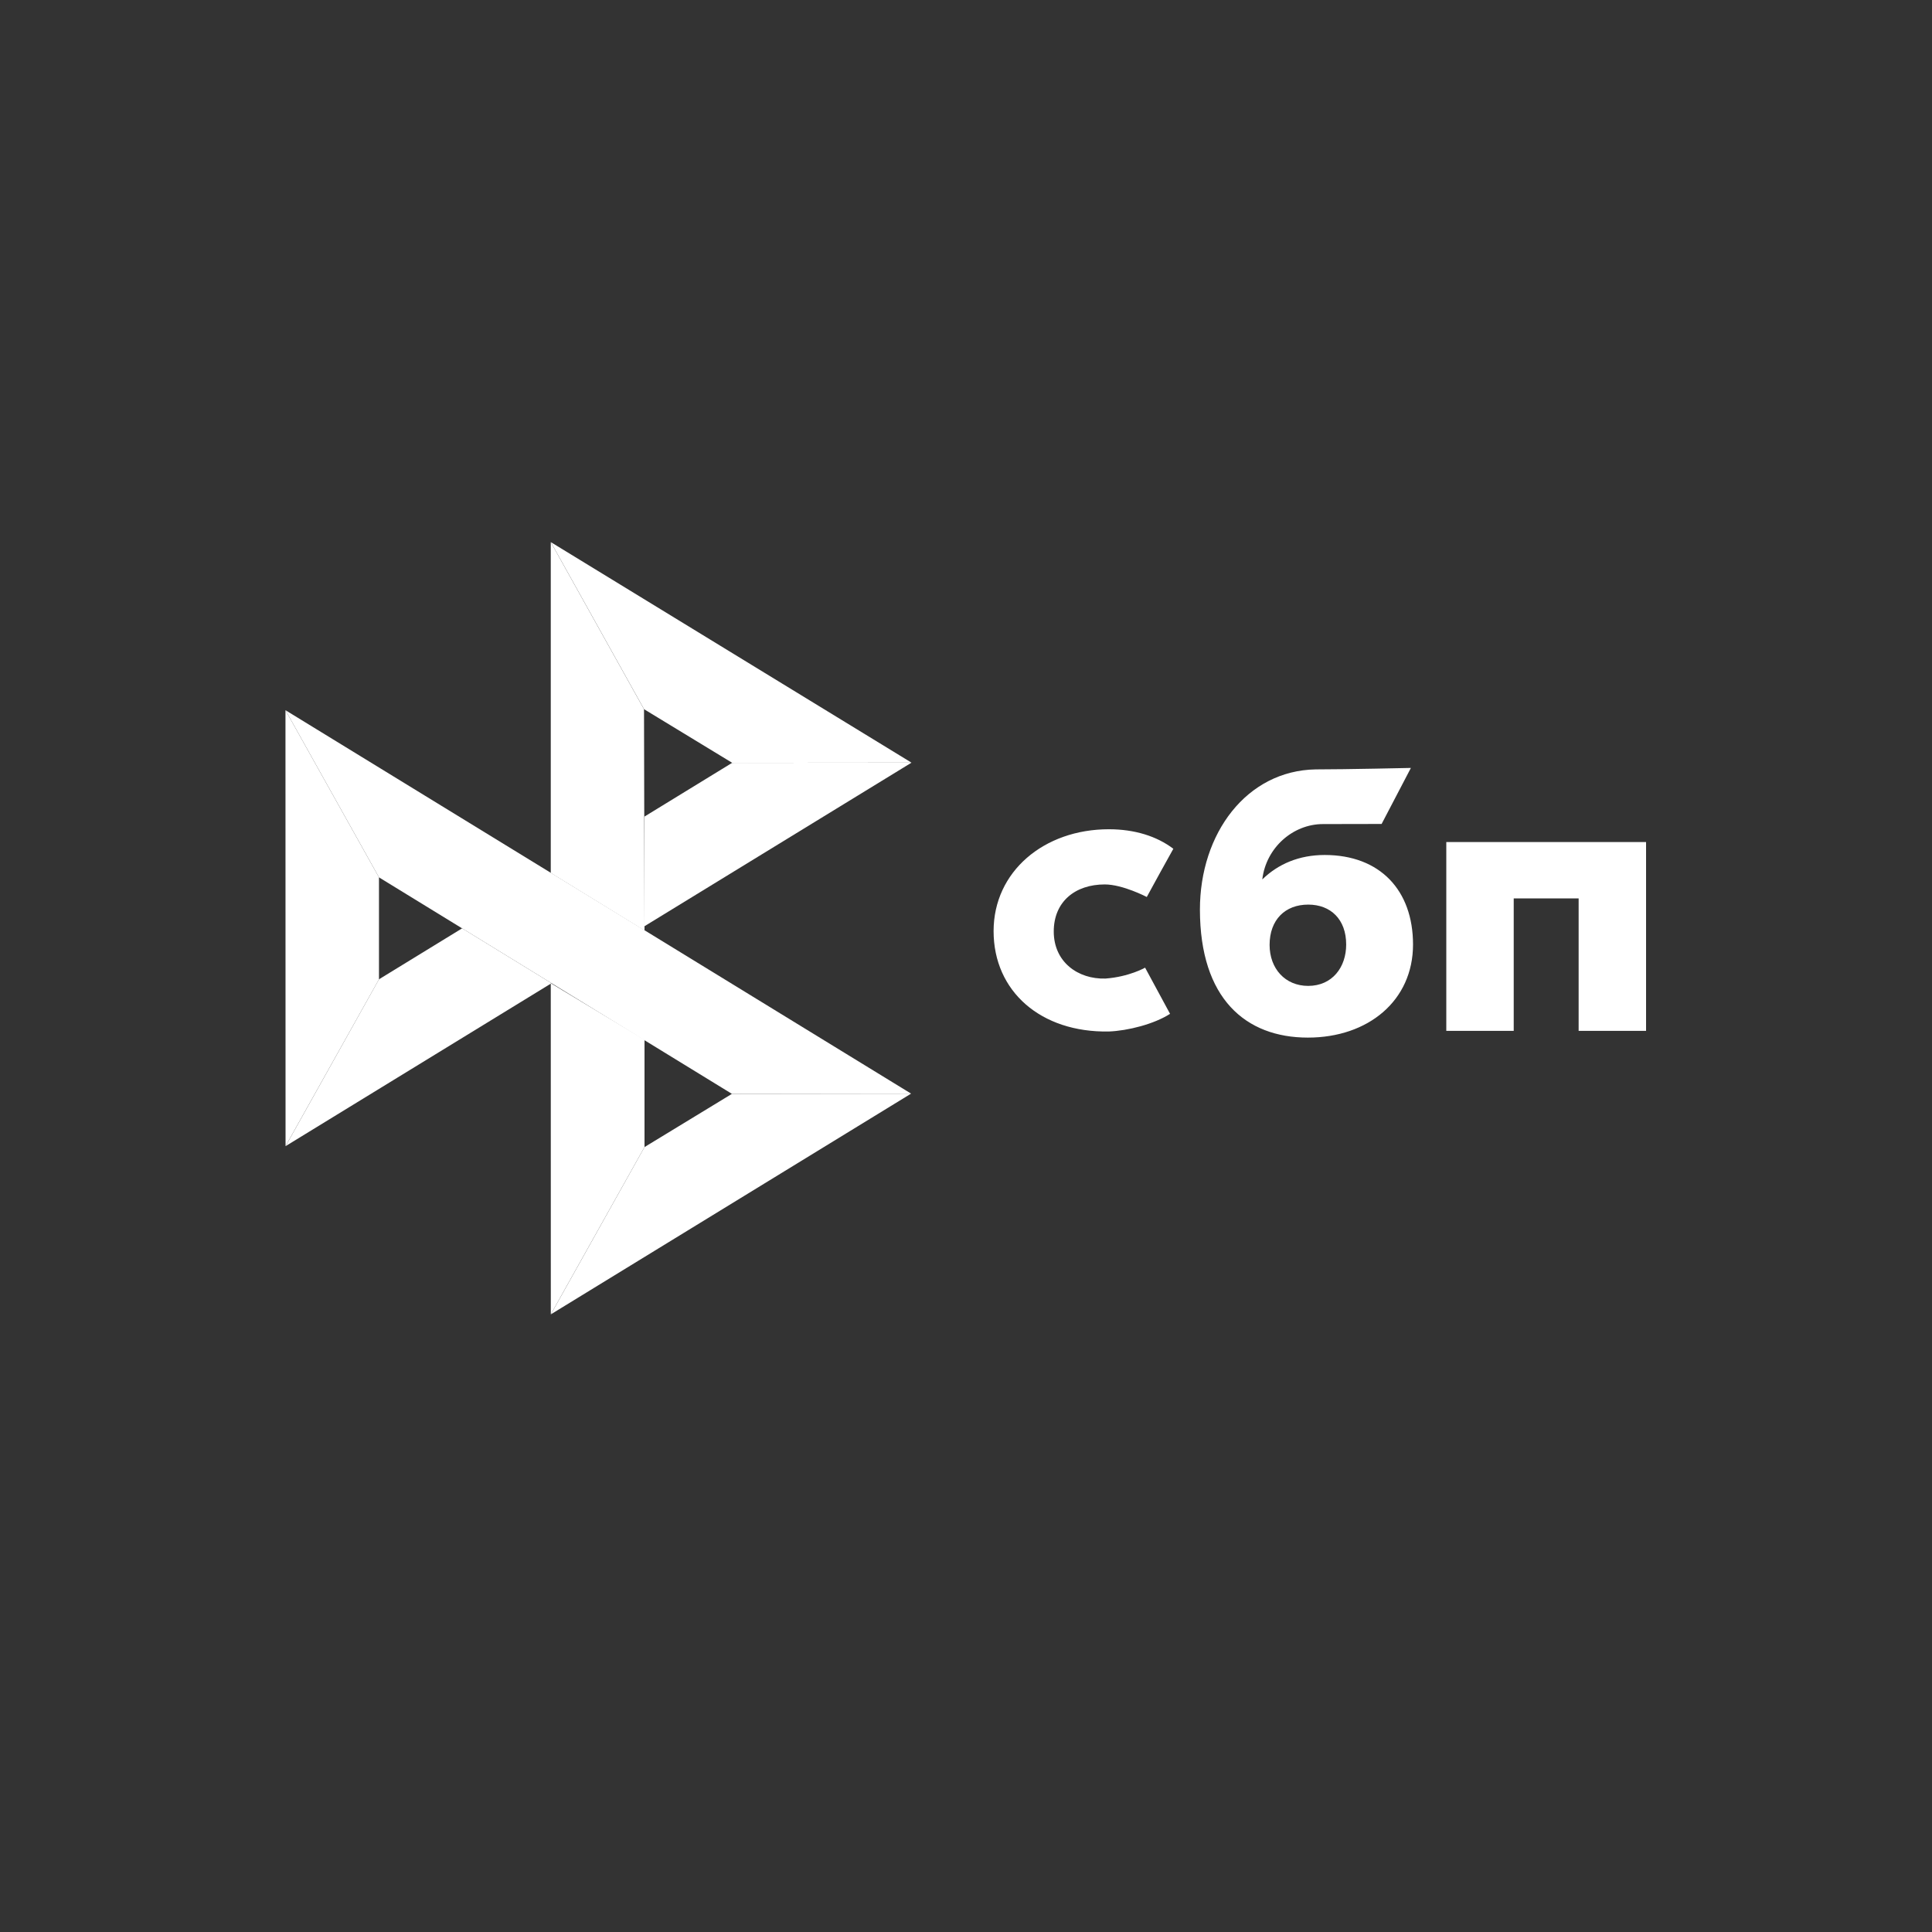 <?xml version="1.0" encoding="utf-8"?>
<!-- Generator: Adobe Illustrator 26.5.0, SVG Export Plug-In . SVG Version: 6.00 Build 0)  -->
<svg version="1.1" id="Слой_1" xmlns="http://www.w3.org/2000/svg" xmlns:xlink="http://www.w3.org/1999/xlink" x="0px" y="0px"
	 viewBox="0 0 500 500" style="enable-background:new 0 0 500 500;" xml:space="preserve">
<rect x="0" y="0" width="500" height="500" fill="#333333" stroke="none"/>
<style type="text/css">
	.st0{fill:#FFFFFF;}
	.st1{fill-rule:evenodd;clip-rule:evenodd;fill:#FFFFFF;}
</style>
<path class="st0" d="M73.88,183.8l24.2,43.26v26.39L73.9,296.62L73.88,183.8z"/>
<path class="st0" d="M166.8,211.32l22.68-13.9l46.41-0.04L166.8,239.7V211.32z"/>
<path class="st0" d="M166.67,183.55l0.13,57.27l-24.26-14.9V140.3L166.67,183.55L166.67,183.55z"/>
<path class="st0" d="M235.89,197.37l-46.41,0.04l-22.8-13.87l-24.13-43.24L235.89,197.37L235.89,197.37z"/>
<path class="st0" d="M166.8,296.86v-27.79l-24.26-14.62l0.01,85.7L166.8,296.86z"/>
<path class="st0" d="M189.42,283.09l-91.34-56.03l-24.2-43.26l161.91,99.23L189.42,283.09L189.42,283.09z"/>
<path class="st0" d="M142.56,340.15l24.24-43.29l22.62-13.77l46.37-0.06L142.56,340.15z"/>
<path class="st0" d="M73.91,296.62l68.83-42.17l-23.14-14.2l-21.52,13.19L73.91,296.62z"/>
<path class="st1" d="M338.48,268.53c15.62,0,27.21-9.58,27.21-24.09c0-14.05-8.56-23.17-22.86-23.17c-6.6,0-12.05,2.32-16.15,6.33
	c0.98-8.28,7.99-14.33,15.7-14.33c1.78,0,15.18-0.03,15.18-0.03l7.58-14.5c0,0-16.83,0.38-24.65,0.38
	c-17.87,0.31-29.95,16.56-29.95,36.29C310.56,258.39,322.33,268.53,338.48,268.53z M338.57,234.11c5.8,0,9.82,3.81,9.82,10.33
	c0,5.86-3.57,10.69-9.82,10.71c-5.98,0-10-4.48-10-10.61C328.58,238.02,332.6,234.11,338.57,234.11z M426,217.92v48.86h-17.45
	v-34.27h-16.8v34.27h-17.45v-48.86L426,217.92z M286.08,253.25c6.15-0.45,10.27-2.82,10.27-2.82l6.46,11.95
	c-4.13,2.66-10.92,4.38-15.84,4.57c-17.59,0.32-29.83-10.38-29.83-25.98c0-15.4,13.02-26.36,29.83-26.36
	c6.66,0,12.39,1.79,16.69,5.05c-0.9,1.6-2.14,3.83-3.3,5.95l-1.87,3.41l-1.7,3.12c0,0-6.2-3.25-10.88-3.25
	c-7.64,0-13.2,4.44-13.2,12.18C272.71,248.99,279.01,253.46,286.08,253.25z"/>
</svg>
